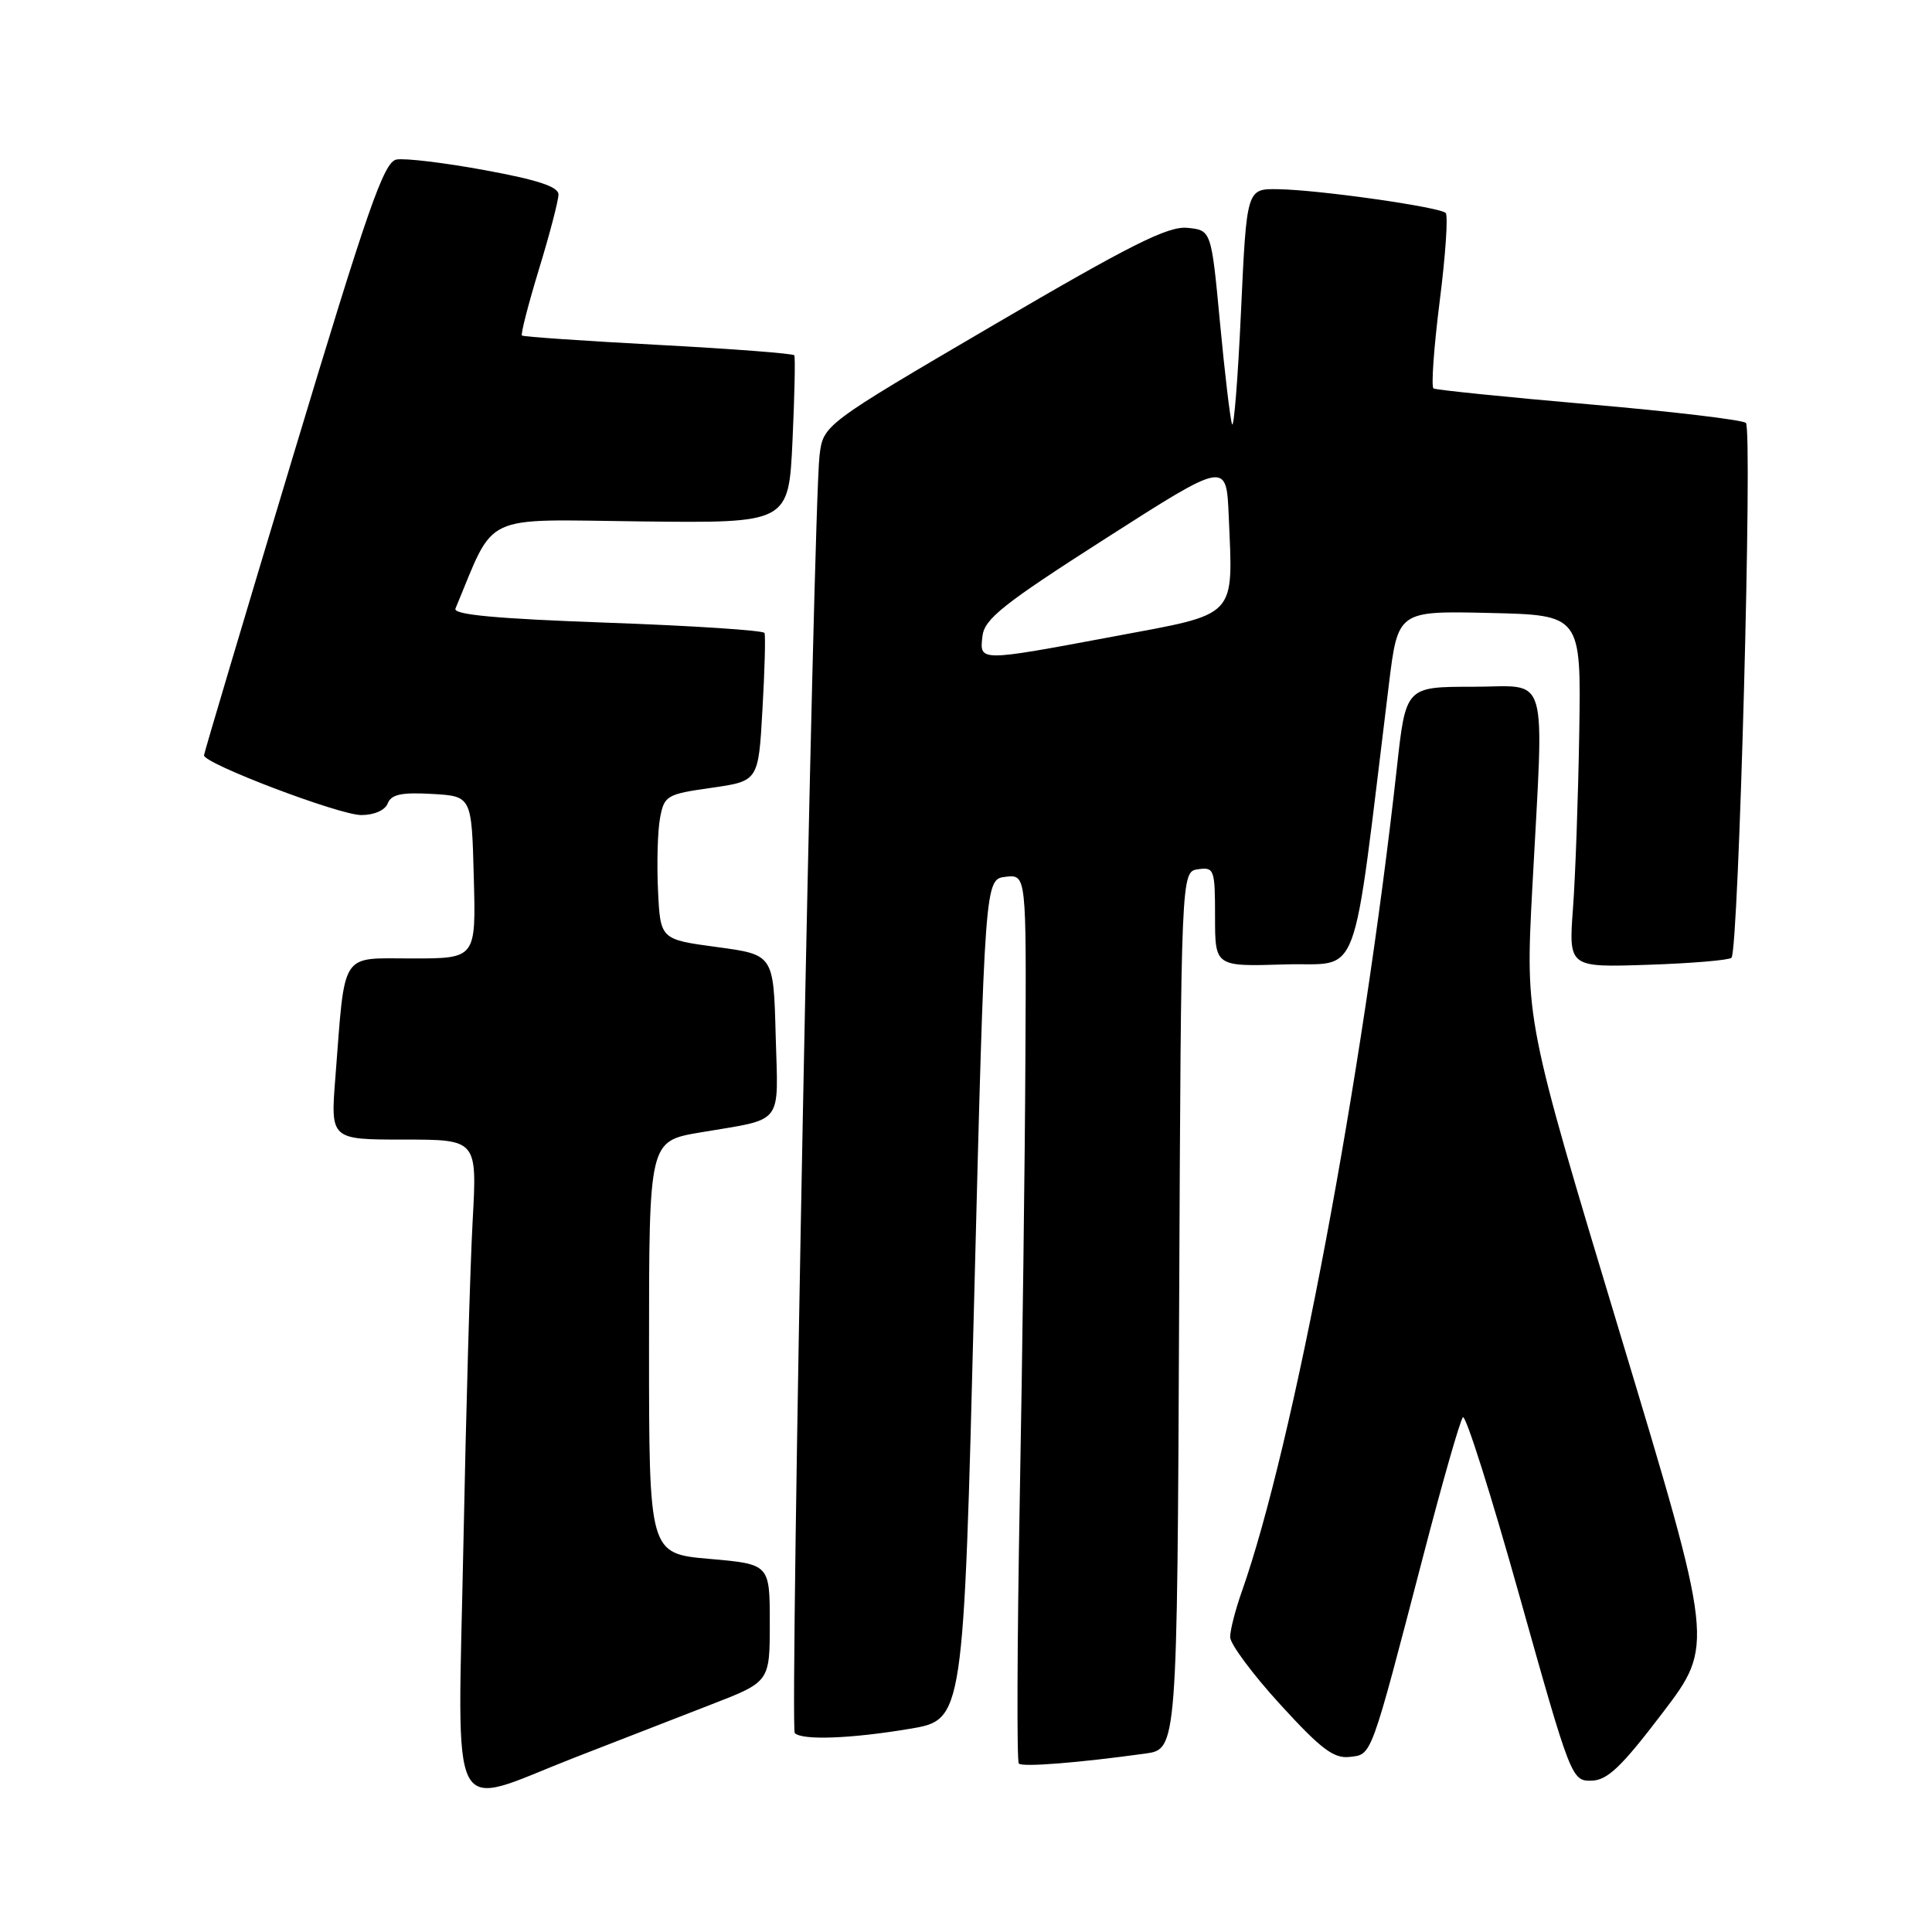 <?xml version="1.0" encoding="UTF-8" standalone="no"?>
<!DOCTYPE svg PUBLIC "-//W3C//DTD SVG 1.1//EN" "http://www.w3.org/Graphics/SVG/1.1/DTD/svg11.dtd" >
<svg xmlns="http://www.w3.org/2000/svg" xmlns:xlink="http://www.w3.org/1999/xlink" version="1.1" viewBox="0 0 256 256">
 <g >
 <path fill="currentColor"
d=" M 76.06 232.92 C 81.80 230.68 89.99 227.50 94.25 225.85 C 102.00 222.85 102.00 222.85 102.00 215.06 C 102.00 207.26 102.00 207.26 94.00 206.56 C 86.00 205.86 86.00 205.86 86.00 178.53 C 86.00 151.21 86.00 151.21 92.75 150.06 C 104.01 148.15 103.11 149.31 102.78 137.17 C 102.50 126.50 102.50 126.50 95.00 125.49 C 87.50 124.48 87.50 124.48 87.19 117.99 C 87.02 114.42 87.14 110.10 87.46 108.39 C 88.01 105.42 88.34 105.23 94.27 104.39 C 100.50 103.50 100.50 103.50 101.03 94.00 C 101.33 88.78 101.45 84.22 101.30 83.87 C 101.15 83.53 91.77 82.91 80.45 82.51 C 65.70 81.98 60.01 81.45 60.35 80.64 C 65.72 67.79 63.47 68.84 84.91 69.09 C 104.50 69.32 104.50 69.32 105.01 58.41 C 105.29 52.41 105.39 47.31 105.25 47.08 C 105.10 46.84 97.00 46.22 87.24 45.70 C 77.48 45.18 69.35 44.62 69.16 44.46 C 68.98 44.29 69.99 40.35 71.41 35.69 C 72.84 31.02 74.00 26.56 74.00 25.77 C 74.00 24.74 71.23 23.83 64.25 22.55 C 58.89 21.56 53.61 20.93 52.53 21.14 C 50.86 21.46 48.73 27.58 38.81 60.51 C 32.35 81.95 27.05 99.76 27.03 100.08 C 26.97 101.17 44.95 108.00 47.87 108.00 C 49.58 108.00 51.03 107.36 51.38 106.45 C 51.84 105.26 53.21 104.97 57.24 105.20 C 62.50 105.50 62.50 105.50 62.78 116.25 C 63.07 127.00 63.07 127.00 54.62 127.00 C 44.98 127.00 45.76 125.79 44.44 142.75 C 43.79 151.00 43.79 151.00 53.51 151.00 C 63.22 151.00 63.22 151.00 62.63 161.75 C 62.30 167.66 61.75 187.01 61.40 204.75 C 60.65 242.45 59.14 239.53 76.06 232.92 Z  M 220.31 226.95 C 227.12 217.99 227.12 217.99 214.62 176.56 C 202.12 135.13 202.12 135.13 203.03 117.81 C 204.60 88.21 205.42 91.00 195.14 91.00 C 186.27 91.00 186.27 91.00 185.09 101.75 C 180.56 142.70 171.35 191.64 164.55 210.88 C 163.70 213.28 163.00 216.00 163.00 216.92 C 163.00 217.83 165.98 221.85 169.63 225.84 C 175.03 231.76 176.74 233.05 178.84 232.80 C 181.81 232.46 181.55 233.16 188.63 206.00 C 191.13 196.38 193.48 188.18 193.84 187.80 C 194.21 187.41 197.59 198.10 201.36 211.55 C 208.12 235.63 208.26 236.00 210.86 235.95 C 212.99 235.91 214.82 234.16 220.31 226.95 Z  M 151.74 232.36 C 155.98 231.78 155.98 231.78 156.24 173.64 C 156.50 115.50 156.50 115.50 158.75 115.18 C 160.89 114.88 161.00 115.19 161.00 121.47 C 161.00 128.08 161.00 128.08 170.24 127.79 C 180.50 127.47 179.02 131.45 184.03 90.72 C 185.23 80.94 185.23 80.94 197.37 81.22 C 209.50 81.50 209.50 81.50 209.26 97.00 C 209.12 105.53 208.75 116.03 208.43 120.34 C 207.85 128.19 207.85 128.19 218.34 127.84 C 224.11 127.65 229.10 127.23 229.43 126.91 C 230.39 125.94 232.25 56.84 231.34 56.04 C 230.88 55.63 221.51 54.52 210.52 53.57 C 199.53 52.61 190.27 51.67 189.95 51.47 C 189.62 51.27 189.99 46.09 190.76 39.97 C 191.54 33.85 191.90 28.56 191.56 28.22 C 190.76 27.43 174.76 25.15 169.35 25.07 C 165.19 25.00 165.19 25.00 164.44 41.25 C 164.03 50.19 163.49 56.91 163.25 56.20 C 163.00 55.48 162.28 49.40 161.65 42.70 C 160.50 30.50 160.50 30.50 157.32 30.19 C 154.76 29.94 149.79 32.44 131.61 43.09 C 109.08 56.29 109.08 56.29 108.59 60.39 C 107.77 67.25 104.64 228.97 105.31 229.64 C 106.29 230.63 112.83 230.38 120.58 229.07 C 127.67 227.88 127.67 227.88 129.08 172.19 C 130.50 116.50 130.50 116.50 133.25 116.18 C 136.00 115.87 136.00 115.87 135.87 140.18 C 135.81 153.56 135.47 179.95 135.12 198.84 C 134.78 217.72 134.72 233.40 135.00 233.68 C 135.48 234.17 142.82 233.59 151.74 232.36 Z  M 130.18 84.29 C 130.45 82.00 132.96 80.01 146.50 71.35 C 162.50 61.11 162.50 61.11 162.81 68.31 C 163.39 82.04 164.15 81.23 147.65 84.32 C 129.61 87.69 129.79 87.69 130.18 84.29 Z "/>
</g>
</svg>